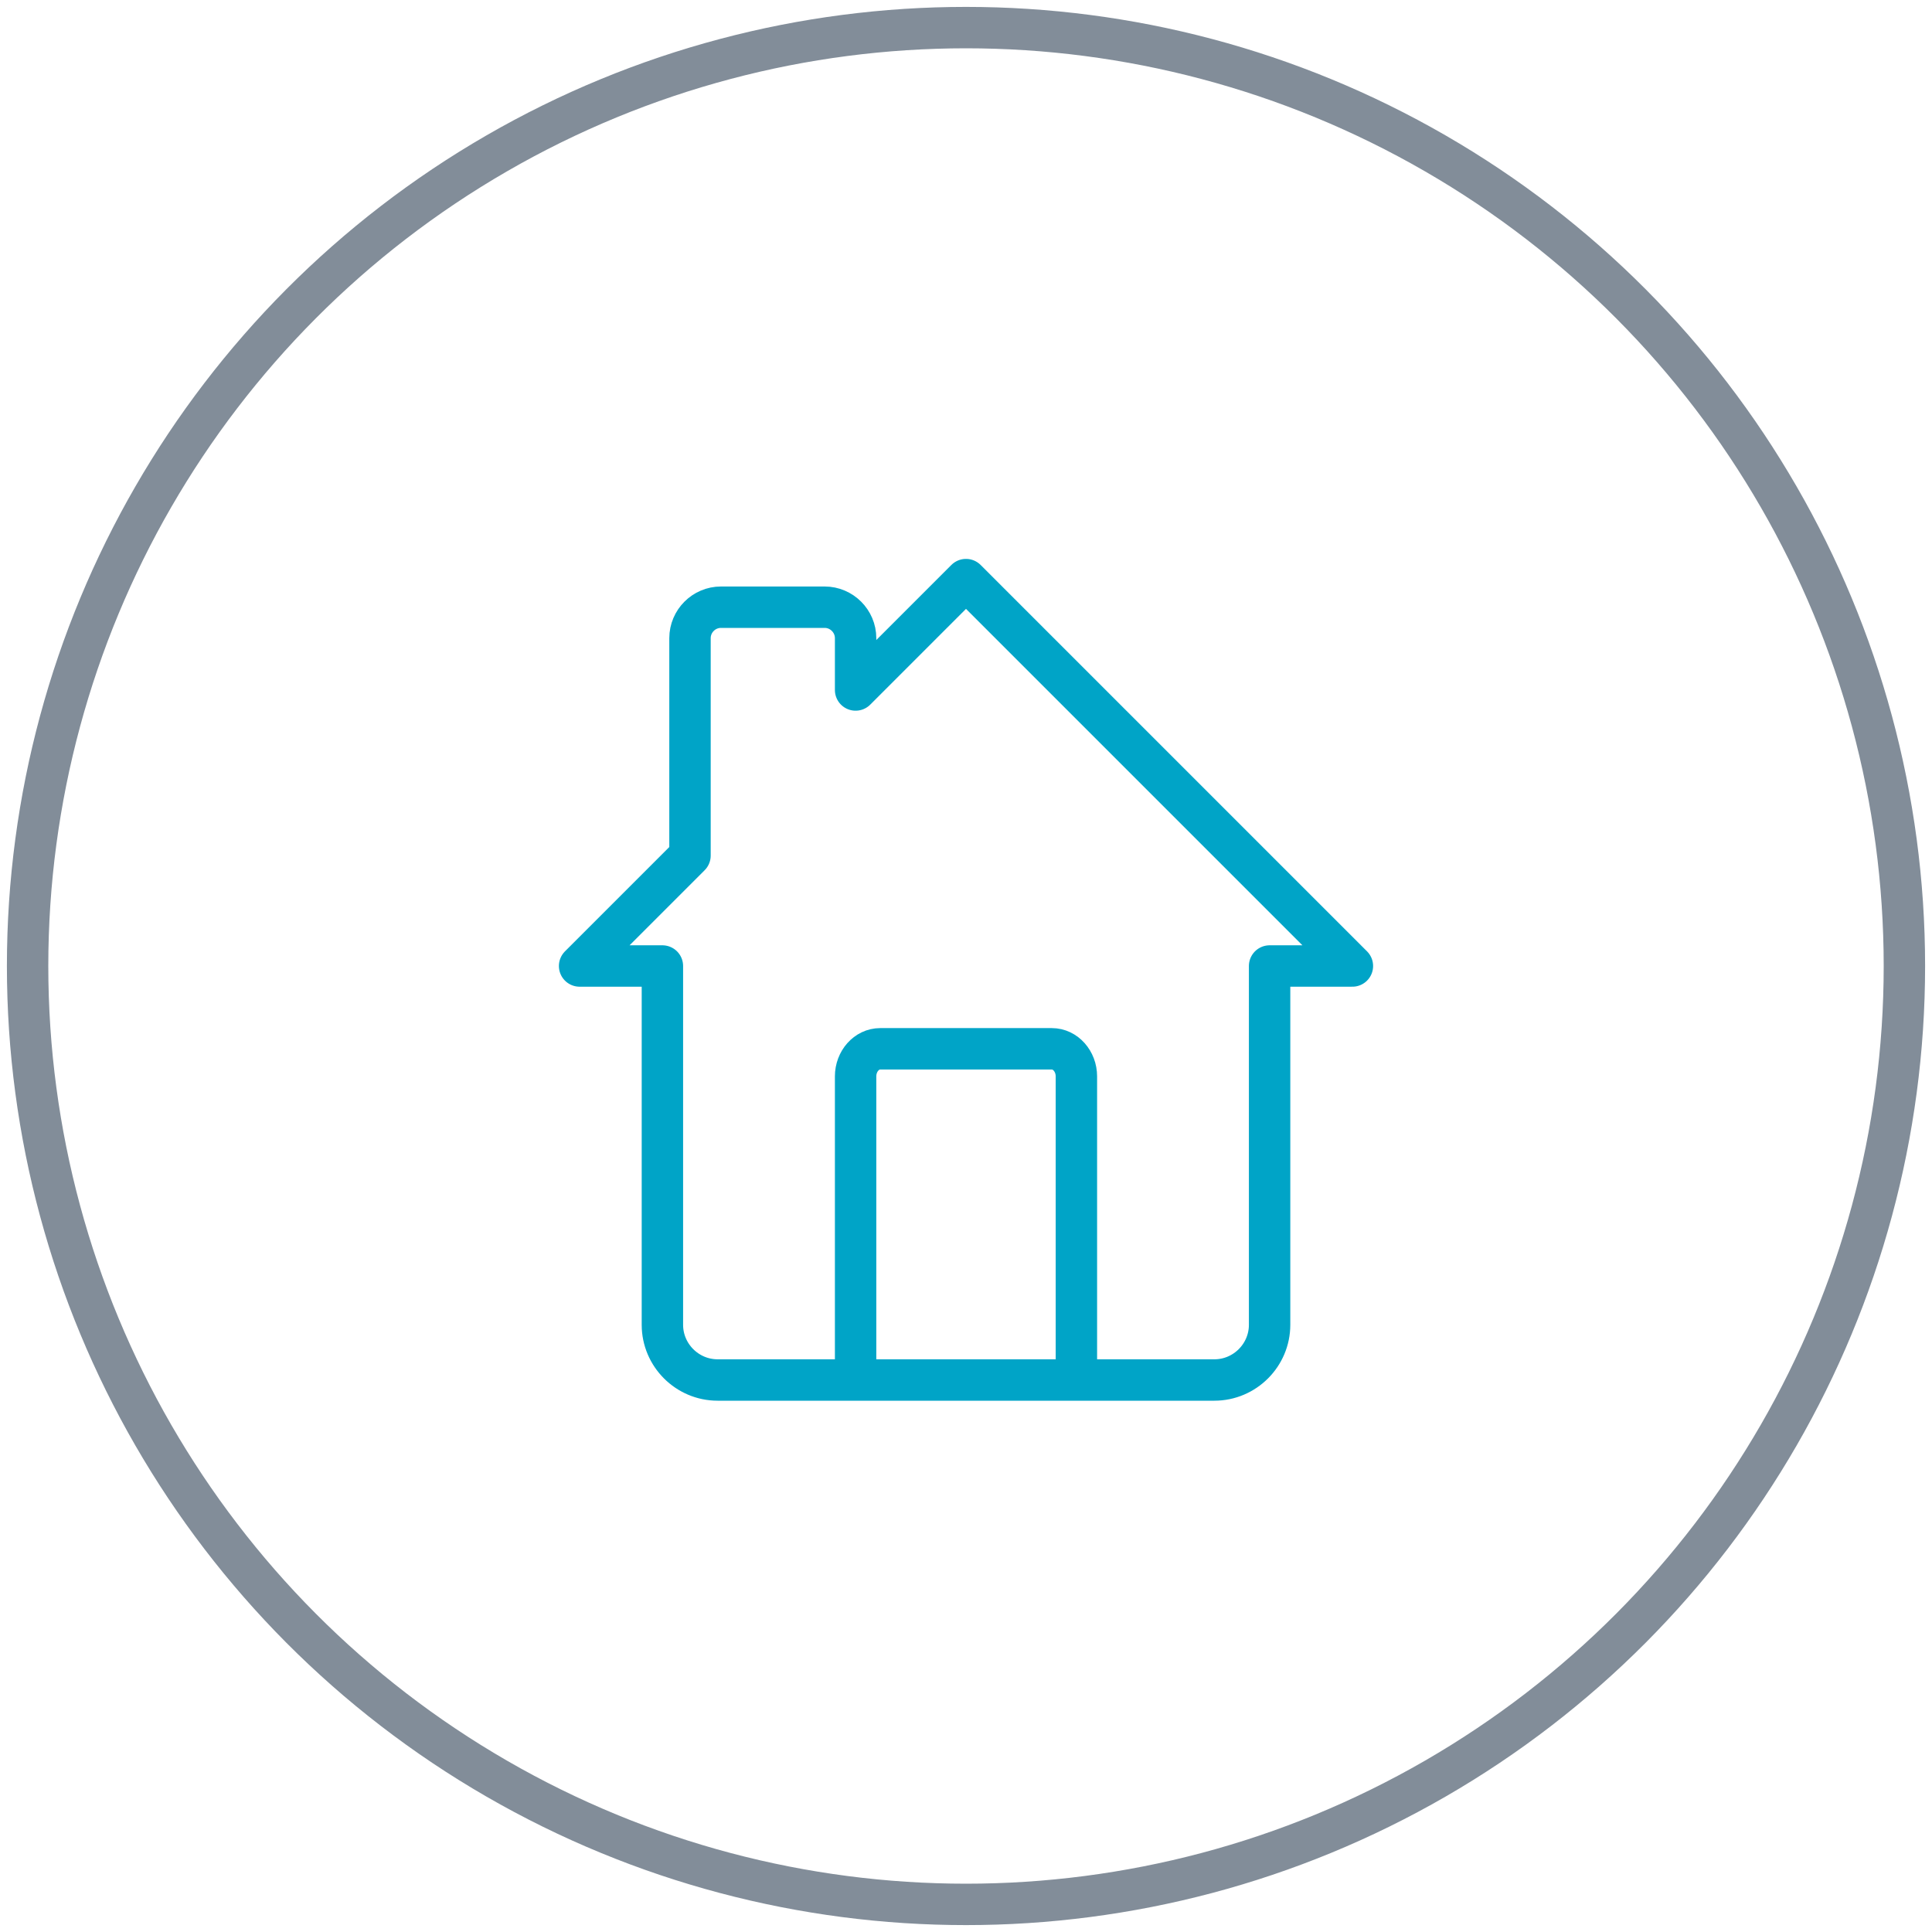 <?xml version="1.0" encoding="UTF-8"?>
<svg width="70px" height="70px" viewBox="0 0 70 70" version="1.1" xmlns="http://www.w3.org/2000/svg" xmlns:xlink="http://www.w3.org/1999/xlink">
    <!-- Generator: Sketch 51.2 (57519) - http://www.bohemiancoding.com/sketch -->
    <title>icons / property - pebble</title>
    <desc>Created with Sketch.</desc>
    <defs></defs>
    <g id="Page-1" stroke="none" stroke-width="1" fill="none" fill-rule="evenodd">
        <g id="icons-/-property---pebble" transform="translate(1, 1)">
            <g>
                <circle id="Oval-5" stroke="#828D99" stroke-width="1.5" cx="34" cy="34" r="34"></circle>
                <path d="M30,22.121 C30,21.505 29.495,21 28.879,21 L25.121,21 C24.505,21 24,21.505 24,22.121 L24,30 L20,34 L23,34 L23,47 C23,48.1 23.9,49 25,49 L43,49 C44.1,49 45,48.1 45,47 L45,34 L48,34 L34,20 L30,24 L30,23 L30,22.121 L30,22.121 Z M30,49 L30,38 C30,37.45 30.4,37 30.889,37 L37.111,37 C37.6,37 38,37.45 38,38 L38,49" id="Imported-Layers" stroke="#00A4C7" stroke-width="1.5" stroke-linecap="round" stroke-linejoin="round"></path>
            </g>
        </g>
    </g>
</svg>